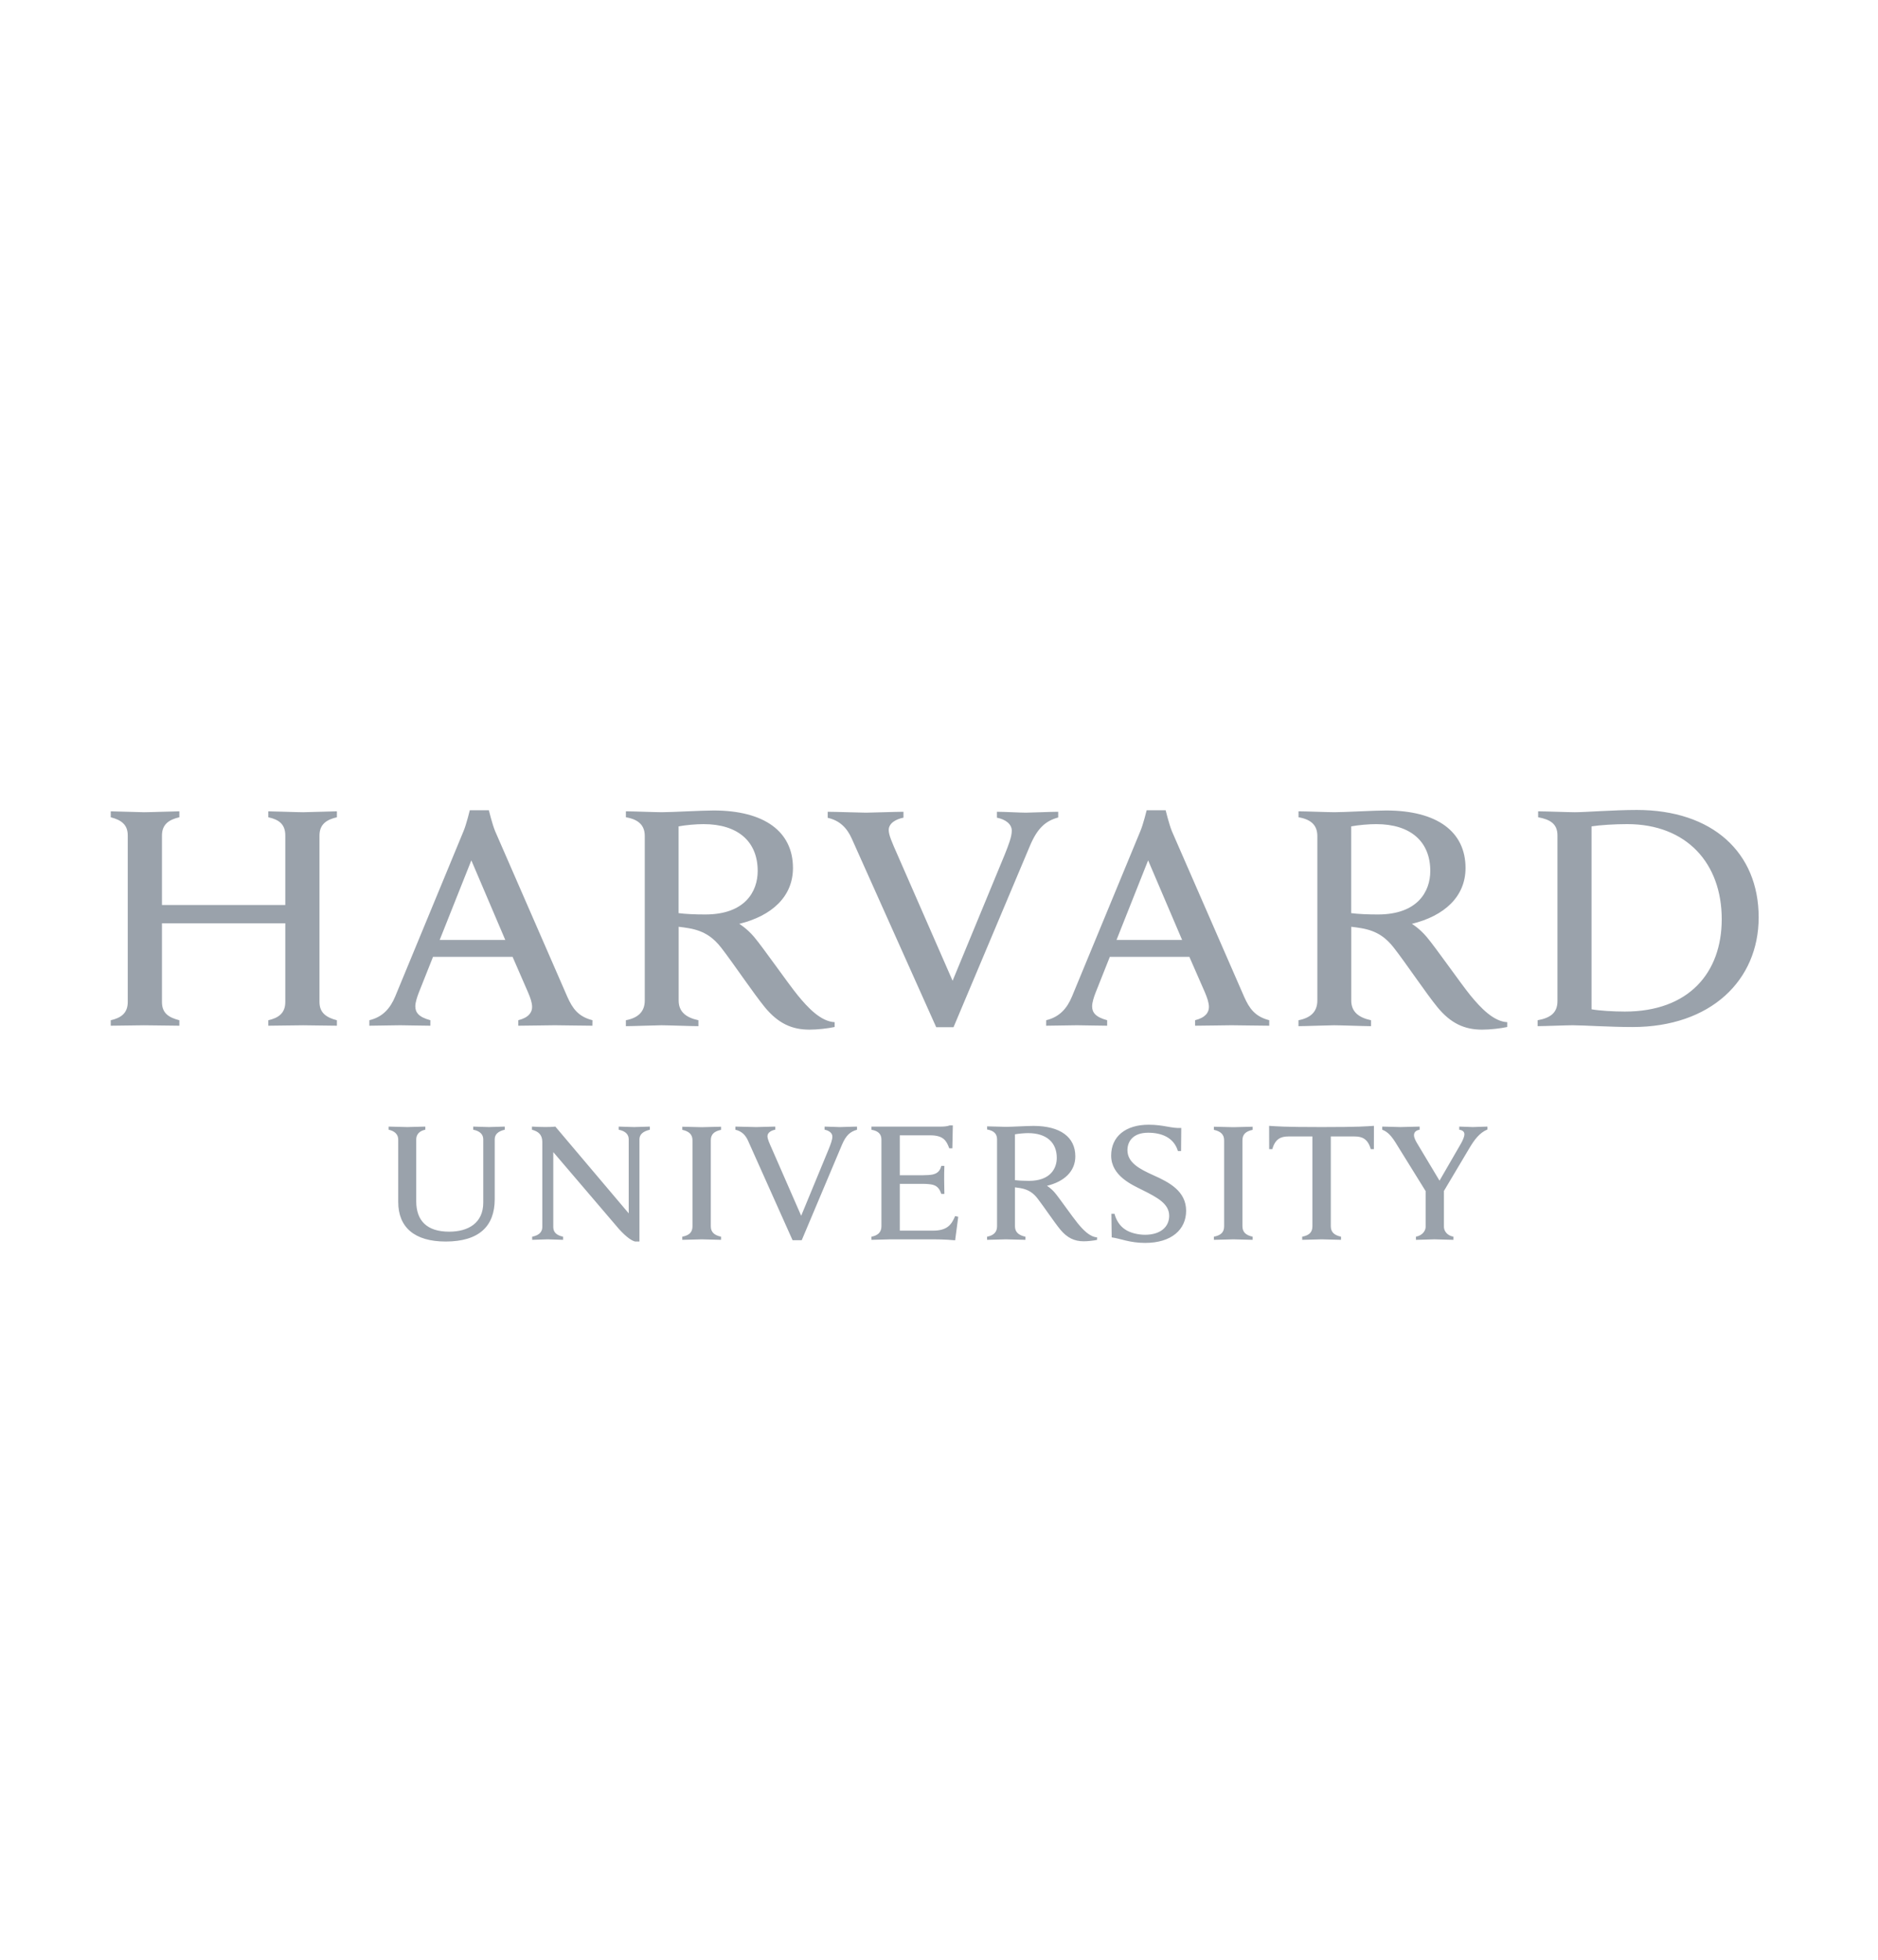 <?xml version="1.0" encoding="UTF-8" standalone="no"?>
<!DOCTYPE svg PUBLIC "-//W3C//DTD SVG 1.1//EN" "http://www.w3.org/Graphics/SVG/1.1/DTD/svg11.dtd">
<svg width="100%" height="100%" viewBox="0 0 275 287" version="1.1" xmlns="http://www.w3.org/2000/svg" xmlns:xlink="http://www.w3.org/1999/xlink" xml:space="preserve" style="fill-rule:evenodd;clip-rule:evenodd;stroke-linejoin:round;stroke-miterlimit:1.414;">
    <g transform="matrix(1,0,0,1,-1548.59,-428.908)">
        <g transform="matrix(2.045,0,0,2.045,969.711,572.044)">
            <g transform="matrix(1,0,0,1,-560,-70)">
                <g id="ac.-customers.-new">
                    <g id="Shape" transform="matrix(1,0,0,1,851,58)">
                        <path d="M109.267,0L109.267,0C114.7,0 118,3.051 118,7.692C118,12.201 114.568,15.543 108.965,15.543C107.348,15.543 105.433,15.415 104.685,15.415C104.228,15.415 102.68,15.479 102.171,15.479L102.171,15.057C103.088,14.892 103.592,14.527 103.592,13.685L103.592,1.826C103.592,1.009 103.094,0.686 102.209,0.523L102.209,0.099C102.718,0.099 104.379,0.163 104.84,0.163C105.581,0.163 107.653,0 109.267,0ZM25.71,0.022L25.706,0.022L27.075,0.022C27.075,0.022 27.32,1.03 27.525,1.52L32.698,13.387C33.066,14.204 33.465,14.794 34.494,15.055L34.489,15.448C33.931,15.448 32.19,15.415 31.794,15.415C31.4,15.415 29.741,15.448 29.179,15.448L29.181,15.055C29.934,14.869 30.172,14.484 30.172,14.111C30.172,13.793 30.042,13.437 29.884,13.067L28.774,10.517L23.077,10.517L22.058,13.081C21.945,13.371 21.809,13.782 21.809,14.058C21.809,14.486 22.032,14.826 22.887,15.055L22.884,15.448C22.378,15.448 21.042,15.415 20.729,15.415L18.516,15.448L18.518,15.055C19.485,14.826 20.016,14.197 20.369,13.355L25.261,1.519C25.468,1.029 25.71,0.022 25.71,0.022ZM74.177,0.022L74.169,0.021L75.536,0.021C75.536,0.021 75.784,1.03 75.983,1.52L81.162,13.387C81.527,14.204 81.93,14.794 82.954,15.055L82.954,15.448C82.395,15.448 80.653,15.415 80.255,15.415C79.865,15.415 78.204,15.448 77.644,15.448L77.644,15.055C78.401,14.869 78.635,14.484 78.635,14.111C78.635,13.793 78.506,13.437 78.351,13.067L77.235,10.517L71.54,10.517L70.521,13.081C70.406,13.371 70.272,13.782 70.272,14.058C70.272,14.486 70.494,14.826 71.348,15.055L71.348,15.448C70.841,15.448 69.508,15.415 69.192,15.415L66.978,15.448L66.982,15.055C67.948,14.826 68.481,14.197 68.831,13.355L73.724,1.519C73.933,1.029 74.177,0.022 74.177,0.022ZM43.161,0.038L43.161,0.038C46.817,0.038 48.851,1.558 48.851,4.157C48.851,6.205 47.333,7.586 45.005,8.155C45.005,8.155 45.532,8.464 46.063,9.086C46.71,9.85 48.488,12.41 49.208,13.29C49.926,14.167 50.849,15.149 51.836,15.195L51.836,15.54C51.364,15.643 50.607,15.73 50.029,15.73C48.783,15.73 47.794,15.291 46.831,14.119C46.001,13.102 44.55,10.939 43.719,9.871C43.188,9.19 42.547,8.66 41.372,8.464C41.14,8.425 40.921,8.393 40.666,8.364L40.666,13.642C40.666,14.432 41.163,14.861 42.08,15.057L42.08,15.48C41.57,15.48 39.907,15.416 39.431,15.416C39.026,15.416 37.397,15.48 36.886,15.48L36.886,15.057C37.736,14.893 38.239,14.468 38.239,13.642L38.239,1.868C38.239,1.144 37.847,0.687 36.887,0.523L36.887,0.098C37.398,0.098 39.009,0.162 39.461,0.162C40.207,0.162 42.327,0.038 43.161,0.038ZM91.322,0.038L91.322,0.038C94.982,0.038 97.01,1.558 97.01,4.157C97.01,6.205 95.496,7.586 93.167,8.155C93.167,8.155 93.696,8.464 94.223,9.086C94.874,9.85 96.653,12.41 97.37,13.29C98.092,14.167 99.015,15.149 99.997,15.195L99.997,15.54C99.53,15.643 98.768,15.73 98.196,15.73C96.948,15.73 95.954,15.291 94.995,14.119C94.164,13.102 92.718,10.939 91.88,9.871C91.349,9.19 90.71,8.66 89.537,8.464C89.303,8.425 89.086,8.393 88.827,8.364L88.827,13.642C88.827,14.432 89.327,14.861 90.244,15.057L90.244,15.48C89.734,15.48 88.076,15.416 87.596,15.416C87.185,15.416 85.559,15.48 85.048,15.48L85.048,15.057C85.897,14.893 86.399,14.468 86.399,13.642L86.399,1.868C86.399,1.144 86.008,0.687 85.051,0.523L85.051,0.098C85.563,0.098 87.169,0.162 87.625,0.162C88.373,0.162 90.489,0.038 91.322,0.038ZM0,0.098L0,0.524C0.751,0.72 1.218,1.044 1.218,1.827L1.218,13.75C1.218,14.566 0.715,14.894 0,15.058L0,15.448C0.375,15.448 1.995,15.417 2.388,15.417C2.843,15.417 4.54,15.448 4.913,15.448L4.913,15.058C4.165,14.862 3.668,14.566 3.668,13.75L3.668,8.115L12.499,8.115L12.499,13.75C12.499,14.566 11.994,14.894 11.283,15.058L11.283,15.448C11.655,15.448 13.324,15.417 13.776,15.417C14.168,15.417 15.824,15.448 16.194,15.448L16.194,15.058C15.445,14.862 14.947,14.534 14.947,13.75L14.947,1.827C14.947,1.011 15.478,0.687 16.194,0.524L16.194,0.098C15.824,0.098 14.168,0.163 13.776,0.163C13.324,0.163 11.655,0.098 11.283,0.098L11.283,0.524C12.03,0.687 12.499,1.011 12.499,1.827L12.499,6.807L3.668,6.807L3.668,1.827C3.668,1.011 4.198,0.687 4.913,0.524L4.913,0.098C4.54,0.098 2.842,0.163 2.388,0.163C1.994,0.163 0.375,0.098 0,0.098L0,0.098ZM51.338,0.13L51.338,0.13C51.881,0.13 53.677,0.195 54.089,0.195C54.469,0.195 56.208,0.13 56.762,0.13L56.762,0.553C56.269,0.648 55.708,0.926 55.708,1.435C55.708,1.794 55.928,2.291 56.34,3.223L60.281,12.231L64.009,3.208C64.3,2.477 64.518,1.918 64.518,1.486C64.518,1.007 64.076,0.681 63.457,0.553L63.457,0.13C63.952,0.13 65.149,0.195 65.532,0.195C65.878,0.195 67.302,0.13 67.843,0.13L67.843,0.539C66.914,0.792 66.347,1.329 65.828,2.548L60.348,15.554L59.107,15.554L53.056,2.041C52.721,1.298 52.208,0.756 51.338,0.563L51.338,0.13ZM108.58,1.014L108.58,1.014C107.71,1.014 106.62,1.081 106.033,1.176L106.033,14.273C106.586,14.374 107.609,14.436 108.416,14.436C112.98,14.436 115.355,11.674 115.355,7.821C115.355,3.825 112.849,1.014 108.58,1.014ZM42.446,1.015L42.446,1.015C41.93,1.015 41.179,1.079 40.661,1.176L40.661,7.388C41.146,7.453 41.86,7.484 42.569,7.484C45.426,7.484 46.325,5.831 46.325,4.369C46.325,2.295 44.95,1.015 42.446,1.015ZM90.613,1.015L90.613,1.015C90.091,1.015 89.343,1.079 88.822,1.176L88.822,7.388C89.312,7.453 90.023,7.484 90.732,7.484C93.589,7.484 94.486,5.831 94.486,4.369C94.486,2.295 93.111,1.015 90.613,1.015ZM25.821,3.609L25.821,3.609L23.553,9.31L28.252,9.31L25.821,3.609ZM74.282,3.609L72.018,9.31L76.717,9.31L74.282,3.609ZM74.318,22.538C72.666,22.538 71.635,23.384 71.635,24.746C71.635,26.207 73.138,26.844 73.903,27.228C74.931,27.745 75.79,28.194 75.79,29.057C75.79,29.89 75.12,30.418 74.062,30.418C73.583,30.418 72.99,30.29 72.613,30.021C72.25,29.781 71.991,29.367 71.873,28.912L71.651,28.912L71.674,30.604C72.267,30.677 72.942,31 74.07,31C75.966,31 77.003,30.034 77.003,28.702C77.003,27.294 75.791,26.66 74.672,26.161C73.679,25.715 72.801,25.26 72.801,24.36C72.801,23.729 73.205,23.111 74.281,23.111C75.243,23.111 76.122,23.449 76.415,24.422L76.641,24.422L76.655,22.771C75.918,22.806 75.408,22.538 74.318,22.538L74.318,22.538ZM60.073,22.586C59.917,22.654 59.647,22.672 59.49,22.672L54.472,22.672L54.472,22.899C54.98,22.985 55.185,23.225 55.185,23.609L55.185,29.808C55.185,30.244 54.922,30.468 54.471,30.555L54.471,30.78C54.727,30.78 55.614,30.744 55.853,30.744L58.359,30.744C59.232,30.744 59.693,30.744 60.463,30.814L60.686,29.129L60.463,29.077C60.206,29.689 59.906,30.122 58.871,30.122L56.5,30.122L56.5,26.772L58.181,26.772C58.418,26.772 58.721,26.8 58.85,26.834C59.214,26.925 59.363,27.17 59.471,27.492L59.693,27.492C59.693,27.223 59.677,26.63 59.677,26.463C59.677,26.295 59.677,25.734 59.693,25.485L59.471,25.485C59.393,25.809 59.226,26.02 58.85,26.103C58.721,26.134 58.425,26.154 58.181,26.154L56.5,26.154L56.5,23.297L58.679,23.297C59.649,23.297 59.85,23.709 60.041,24.225L60.263,24.225L60.298,22.586L60.073,22.586L60.073,22.586ZM82.946,22.619L82.95,24.289L83.175,24.289C83.379,23.549 83.791,23.378 84.321,23.378L86.046,23.378L86.046,29.808C86.046,30.244 85.81,30.46 85.314,30.554L85.314,30.78C85.586,30.78 86.502,30.744 86.714,30.744C86.967,30.744 87.828,30.78 88.094,30.78L88.094,30.554C87.61,30.451 87.363,30.225 87.363,29.808L87.363,23.378L89.075,23.378C89.626,23.378 90.02,23.566 90.225,24.289L90.447,24.289L90.451,22.619C89.891,22.653 89.452,22.706 86.7,22.706C83.948,22.706 83.508,22.653 82.946,22.619L82.946,22.619ZM66.067,22.623L66.067,22.623C67.995,22.623 69.069,23.426 69.069,24.801C69.069,25.882 68.269,26.612 67.038,26.911C67.038,26.911 67.318,27.074 67.599,27.402C67.938,27.804 68.857,29.131 69.24,29.595C69.619,30.058 70.106,30.576 70.627,30.601L70.627,30.783C70.377,30.837 69.977,30.884 69.67,30.884C69.014,30.884 68.493,30.651 67.984,30.034C67.545,29.497 66.8,28.379 66.361,27.816C66.081,27.457 65.741,27.178 65.119,27.074C64.998,27.055 64.884,27.037 64.747,27.021L64.747,29.808C64.747,30.225 65.01,30.452 65.495,30.556L65.495,30.78C65.226,30.78 64.346,30.744 64.096,30.744C63.881,30.744 63.022,30.78 62.75,30.78L62.75,30.556C63.2,30.469 63.465,30.245 63.465,29.808L63.465,23.59C63.465,23.207 63.26,22.967 62.753,22.88L62.753,22.656C63.022,22.656 63.873,22.69 64.113,22.69C64.507,22.69 65.626,22.623 66.067,22.623ZM19.899,22.672L19.899,22.895C20.36,22.997 20.585,23.254 20.585,23.6L20.585,28.069C20.585,29.877 21.745,30.901 23.981,30.901C26.383,30.901 27.495,29.794 27.495,27.87L27.495,23.584C27.495,23.241 27.715,23.014 28.213,22.895L28.213,22.672C28.023,22.672 27.288,22.706 27.084,22.706C26.845,22.706 26.142,22.672 25.955,22.672L25.955,22.895C26.469,22.997 26.674,23.257 26.674,23.584L26.674,28.114C26.674,29.575 25.605,30.196 24.231,30.196C22.636,30.196 21.874,29.405 21.874,28.011L21.874,23.6C21.874,23.233 22.098,22.981 22.525,22.895L22.525,22.672C22.27,22.672 21.449,22.706 21.242,22.706C21.003,22.706 20.154,22.672 19.899,22.672L19.899,22.672ZM30.162,22.672L30.162,22.896C30.629,23.023 30.902,23.255 30.902,23.773L30.902,29.867C30.902,30.192 30.696,30.456 30.177,30.554L30.177,30.78C30.366,30.78 31.077,30.744 31.285,30.744C31.525,30.744 32.201,30.78 32.39,30.78L32.39,30.554C31.877,30.452 31.688,30.195 31.688,29.867L31.688,24.497L36.391,30.005C36.966,30.639 37.343,30.854 37.542,30.899L37.858,30.899L37.858,23.584C37.858,23.24 38.102,23.015 38.603,22.896L38.603,22.672C38.41,22.672 37.686,22.706 37.477,22.706C37.236,22.706 36.56,22.672 36.372,22.672L36.372,22.896C36.886,22.997 37.09,23.257 37.09,23.584L37.09,28.884L31.836,22.672C31.62,22.699 31.3,22.703 31.096,22.703C30.869,22.703 30.426,22.69 30.162,22.672L30.162,22.672ZM44.728,22.672L44.728,22.898C45.187,23.001 45.457,23.288 45.632,23.678L48.823,30.808L49.478,30.808L52.371,23.946C52.648,23.304 52.946,23.032 53.437,22.898L53.437,22.672C53.149,22.672 52.399,22.707 52.216,22.707C52.017,22.707 51.376,22.672 51.115,22.672L51.115,22.893C51.443,22.959 51.672,23.135 51.672,23.386C51.672,23.614 51.559,23.911 51.406,24.294L49.439,29.057L47.361,24.304C47.14,23.811 47.025,23.549 47.025,23.357C47.025,23.088 47.322,22.944 47.583,22.893L47.583,22.672C47.289,22.672 46.422,22.707 46.223,22.707C46.006,22.707 45.014,22.672 44.728,22.672L44.728,22.672ZM91.045,22.672L91.045,22.896C91.451,23.047 91.732,23.365 92.097,23.974L94.153,27.29L94.153,29.851C94.153,30.124 93.928,30.469 93.459,30.554L93.459,30.781C93.754,30.781 94.57,30.743 94.778,30.743C95.025,30.743 95.877,30.781 96.14,30.781L96.14,30.554C95.67,30.469 95.463,30.124 95.463,29.851L95.463,27.28L97.274,24.235C97.63,23.636 97.995,23.121 98.578,22.88L98.578,22.672C98.324,22.672 97.701,22.706 97.53,22.706C97.358,22.706 96.816,22.672 96.559,22.672L96.559,22.896C96.819,22.931 96.929,23.059 96.929,23.216C96.929,23.388 96.82,23.651 96.668,23.913L95.147,26.544C95.147,26.544 93.692,24.115 93.57,23.913C93.445,23.709 93.32,23.474 93.32,23.289C93.32,23.083 93.449,22.945 93.722,22.896L93.722,22.672C93.413,22.672 92.56,22.706 92.357,22.706C92.13,22.706 91.337,22.672 91.045,22.672L91.045,22.672ZM40.926,22.681L40.926,22.905C41.409,23.008 41.656,23.236 41.656,23.653L41.656,29.808C41.656,30.244 41.419,30.46 40.925,30.554L40.925,30.78C41.194,30.78 42.103,30.744 42.319,30.744C42.57,30.744 43.428,30.78 43.699,30.78L43.699,30.554C43.214,30.451 42.967,30.225 42.967,29.808L42.967,23.653C42.967,23.217 43.218,23.008 43.699,22.905L43.699,22.681C43.427,22.681 42.531,22.715 42.319,22.715C42.066,22.715 41.194,22.681 40.926,22.681L40.926,22.681ZM78.99,22.681L78.99,22.905C79.474,23.008 79.724,23.236 79.724,23.653L79.724,29.808C79.724,30.244 79.485,30.46 78.99,30.554L78.99,30.78C79.261,30.78 80.171,30.744 80.385,30.744C80.638,30.744 81.497,30.78 81.766,30.78L81.766,30.554C81.28,30.451 81.035,30.225 81.035,29.808L81.035,23.653C81.035,23.217 81.284,23.008 81.766,22.905L81.766,22.681C81.494,22.681 80.598,22.715 80.385,22.715C80.131,22.715 79.261,22.681 78.99,22.681ZM65.693,23.14C65.419,23.14 65.022,23.174 64.746,23.225L64.746,26.505C65.003,26.539 65.383,26.557 65.755,26.557C67.265,26.557 67.741,25.683 67.741,24.909C67.741,23.816 67.013,23.14 65.693,23.14Z" style="fill:rgb(154,162,171);fill-rule:nonzero;"/>
                    </g>
                </g>
            </g>
        </g>
    </g>
</svg>

